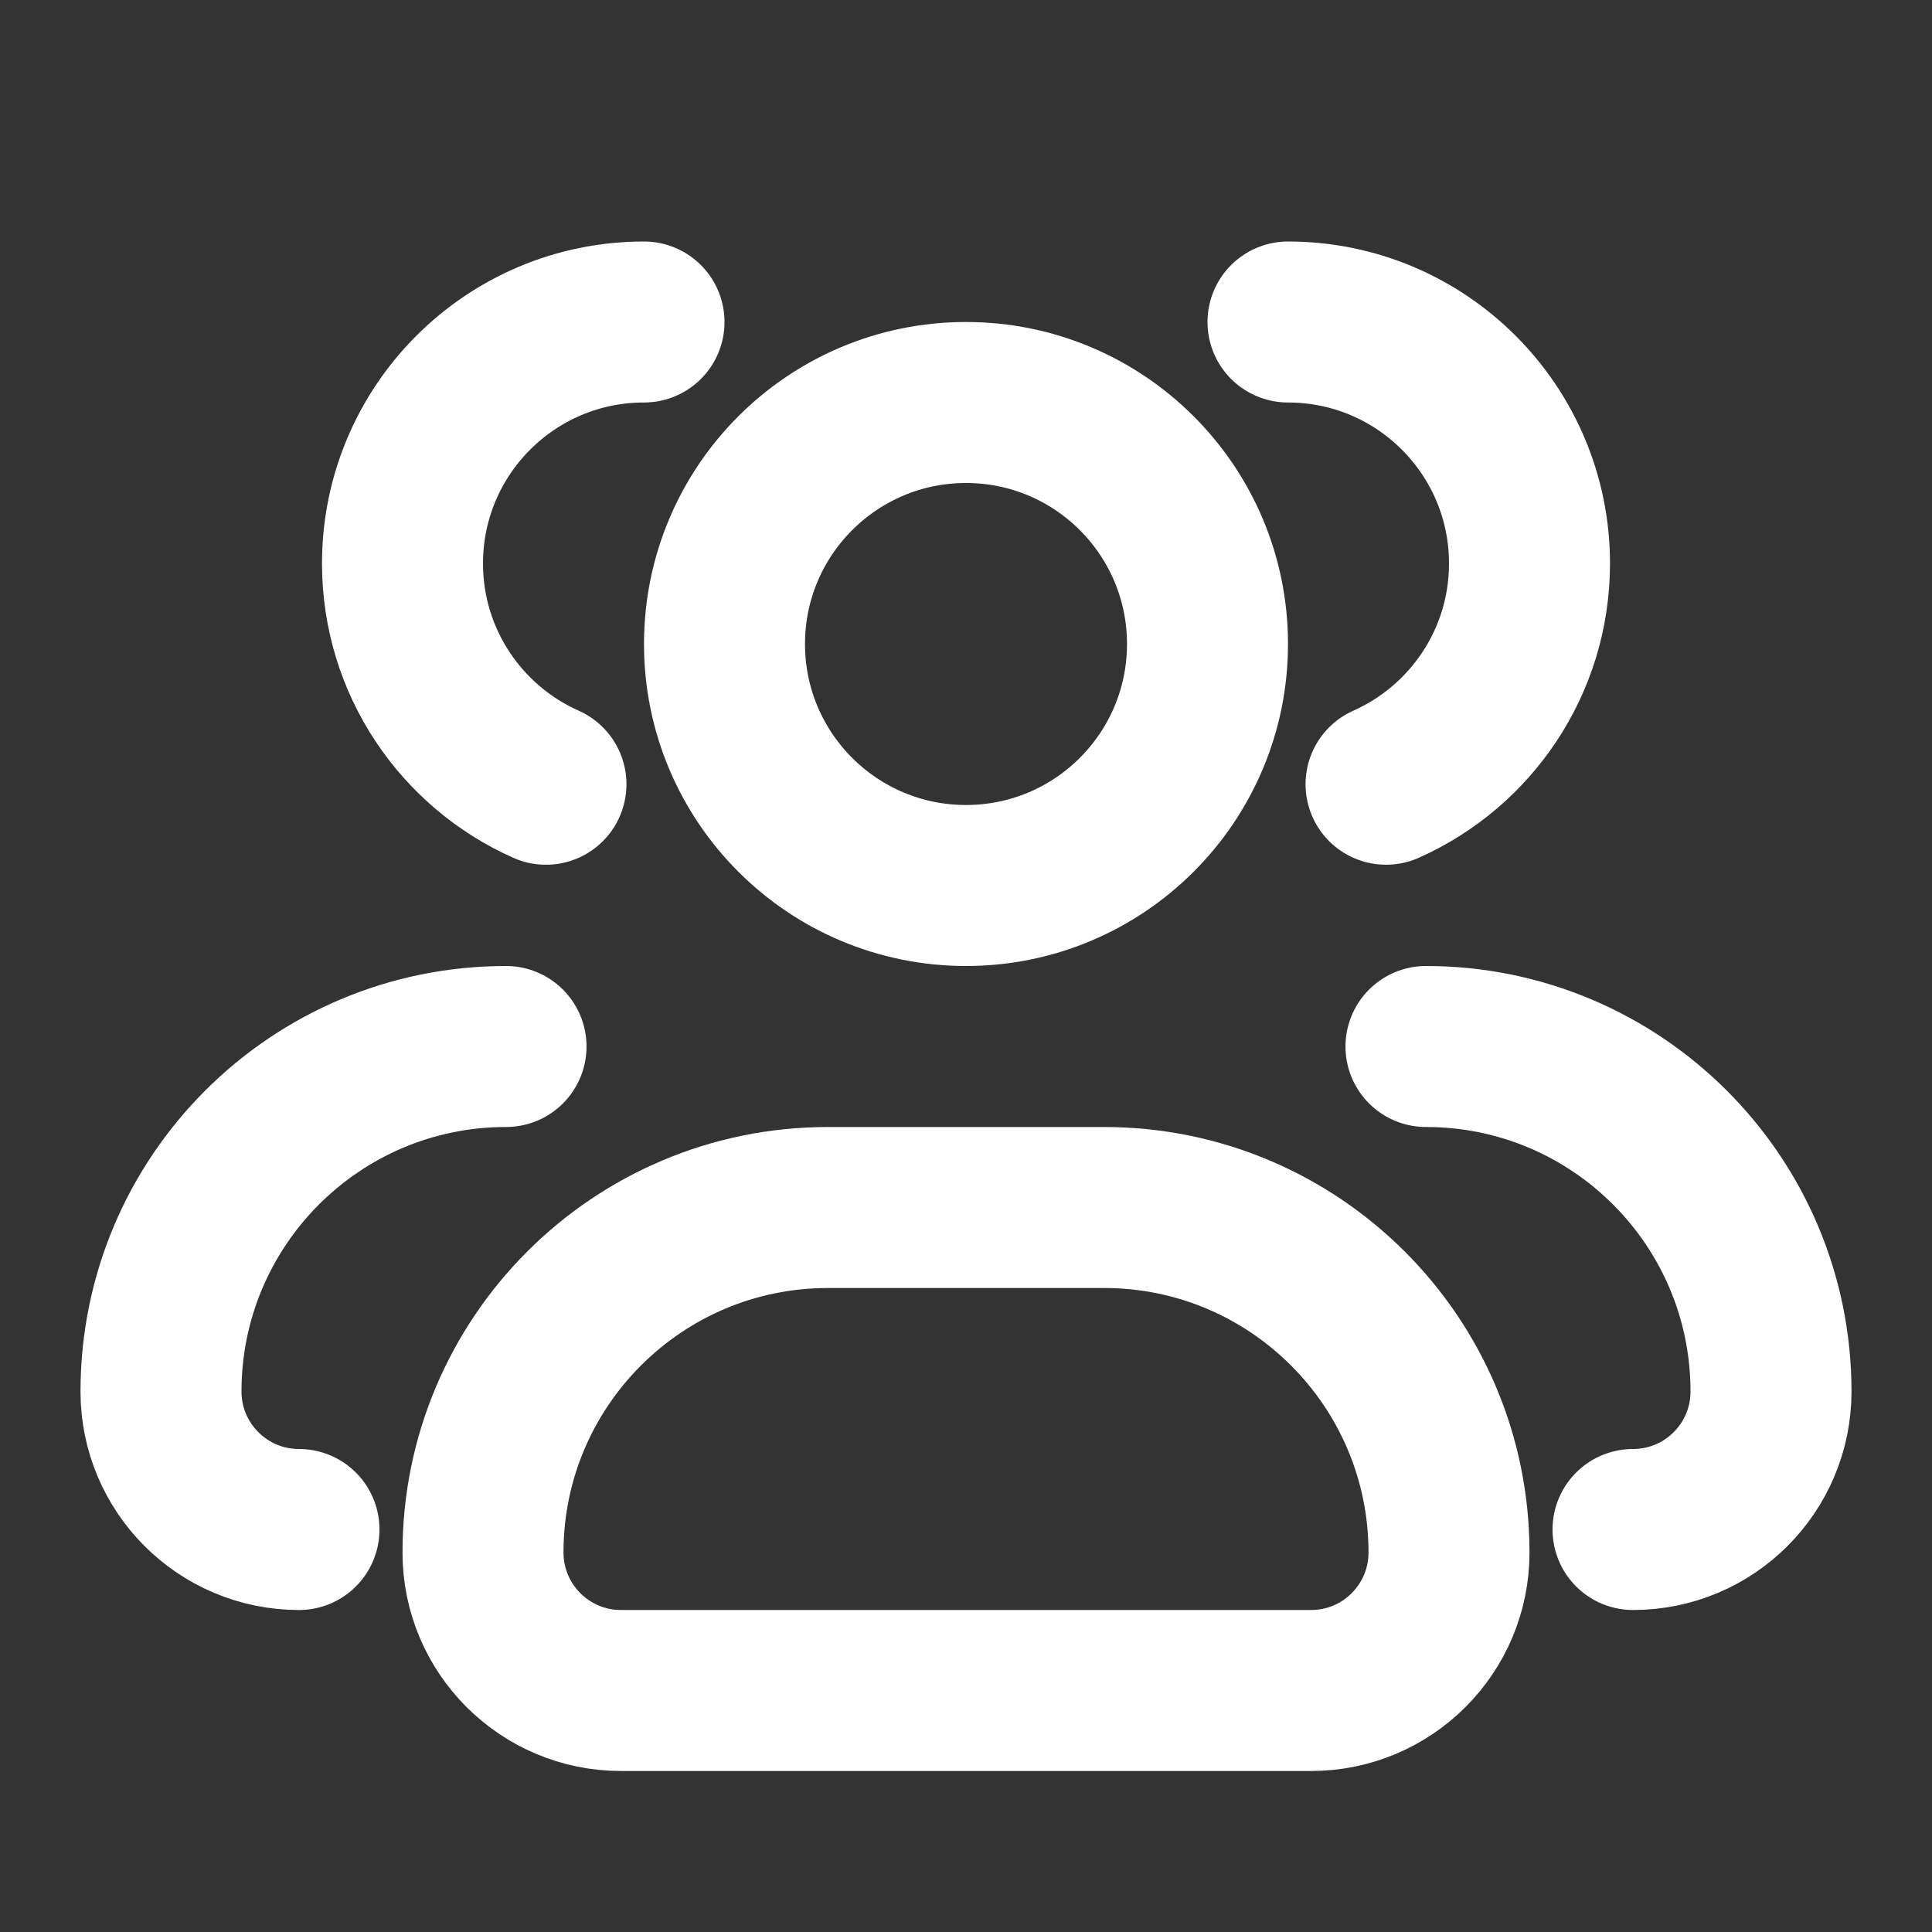 <svg width="24" height="24" viewBox="0 0 24 24" fill="none" xmlns="http://www.w3.org/2000/svg">
<rect x="0" y="0" width="24" height="24" fill="#333333" stroke="none"/>
<path d="M15 8C15 9.657 13.657 11 12 11C10.343 11 9 9.657 9 8C9 6.343 10.343 5 12 5C13.657 5 15 6.343 15 8Z" stroke="white" stroke-width="2" stroke-linecap="round" stroke-linejoin="round"/>
<path d="M16 4C17.657 4 19 5.343 19 7C19 8.223 18.268 9.275 17.218 9.742" stroke="white" stroke-width="2" stroke-linecap="round" stroke-linejoin="round"/>
<path d="M13.714 15H10.286C7.919 15 6 16.919 6 19.286C6 20.233 6.768 21 7.714 21H16.286C17.233 21 18 20.233 18 19.286C18 16.919 16.081 15 13.714 15Z" stroke="white" stroke-width="2" stroke-linecap="round" stroke-linejoin="round"/>
<path d="M17.714 13C20.081 13 22 14.919 22 17.286C22 18.233 21.233 19 20.286 19" stroke="white" stroke-width="2" stroke-linecap="round" stroke-linejoin="round"/>
<path d="M8 4C6.343 4 5 5.343 5 7C5 8.223 5.732 9.275 6.782 9.742" stroke="white" stroke-width="2" stroke-linecap="round" stroke-linejoin="round"/>
<path d="M3.714 19C2.768 19 2 18.233 2 17.286C2 14.919 3.919 13 6.286 13" stroke="white" stroke-width="2" stroke-linecap="round" stroke-linejoin="round"/>
</svg>
